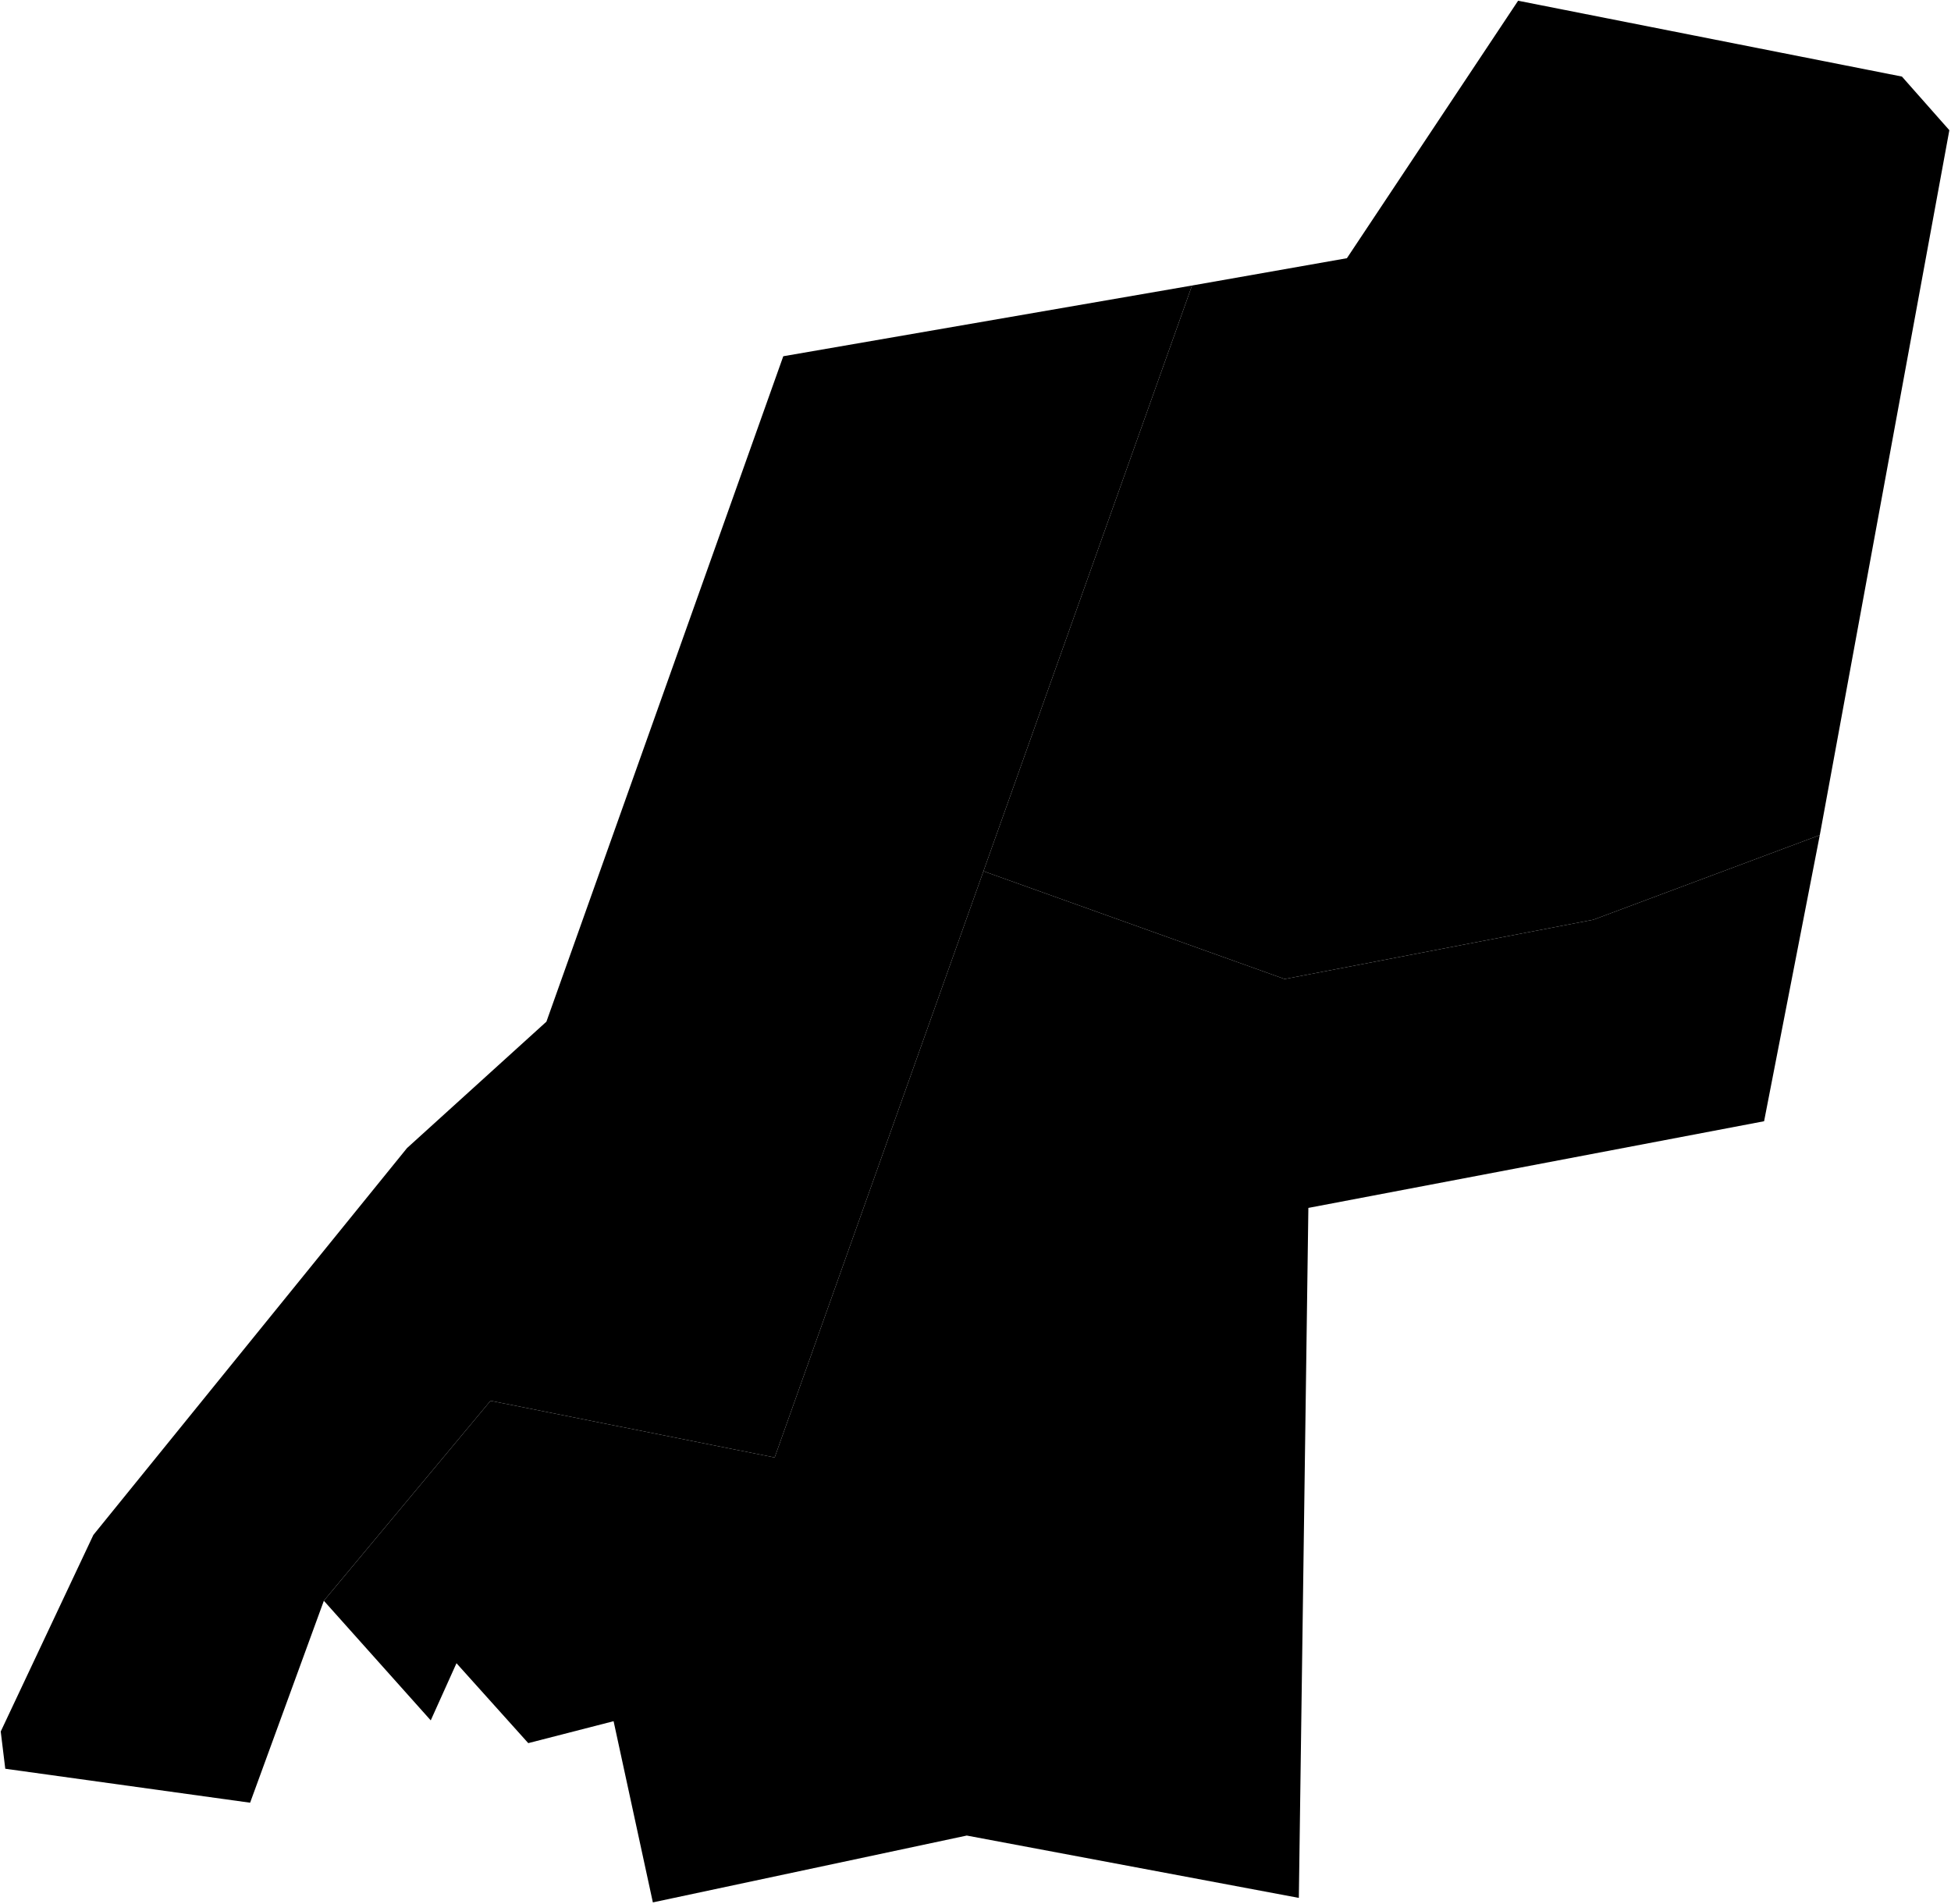<svg id="northgate-map-all" xmlns="http://www.w3.org/2000/svg" viewBox="0 0 1334 1302">
    <g id="phase1">
        <path class="available" d="M3.605,1209.5L0.5,1184.03L63.846,1049.61L278.295,785.069L373.612,698.635L535.57,243.605L815.044,195.242L529.678,996.646L335.38,957.873L221.436,1094.63L171.014,1232.72L3.605,1209.5Z"/>
        <g class="text">
            <path d="M415.762,740.549L415.762,703.537L429.724,703.537C432.181,703.537 434.058,703.655 435.354,703.891C437.172,704.193 438.695,704.77 439.924,705.62C441.152,706.47 442.141,707.661 442.89,709.192C443.639,710.724 444.014,712.407 444.014,714.242C444.014,717.389 443.012,720.053 441.009,722.232C439.006,724.412 435.387,725.502 430.153,725.502L420.66,725.502L420.66,740.549L415.762,740.549ZM420.66,721.134L430.229,721.134C433.393,721.134 435.64,720.545 436.97,719.367C438.299,718.189 438.964,716.531 438.964,714.393C438.964,712.845 438.573,711.519 437.79,710.417C437.007,709.314 435.977,708.586 434.697,708.233C433.873,708.014 432.349,707.905 430.128,707.905L420.66,707.905L420.66,721.134Z"/>
            <path d="M449.669,740.549L449.669,703.537L454.213,703.537L454.213,716.817C456.334,714.36 459.01,713.131 462.242,713.131C464.228,713.131 465.953,713.522 467.417,714.305C468.882,715.088 469.93,716.169 470.561,717.549C471.192,718.929 471.508,720.932 471.508,723.558L471.508,740.549L466.963,740.549L466.963,723.558C466.963,721.286 466.471,719.632 465.486,718.597C464.501,717.562 463.109,717.044 461.308,717.044C459.961,717.044 458.695,717.393 457.508,718.092C456.321,718.79 455.476,719.737 454.971,720.932C454.466,722.127 454.213,723.777 454.213,725.881L454.213,740.549L449.669,740.549Z"/>
            <path d="M495.921,737.242C494.238,738.672 492.618,739.682 491.061,740.271C489.504,740.861 487.834,741.155 486.05,741.155C483.104,741.155 480.84,740.436 479.258,738.996C477.676,737.557 476.885,735.719 476.885,733.48C476.885,732.167 477.184,730.968 477.781,729.882C478.379,728.797 479.162,727.926 480.129,727.269C481.097,726.613 482.187,726.116 483.399,725.78C484.291,725.544 485.637,725.317 487.438,725.098C491.108,724.66 493.809,724.139 495.543,723.533C495.559,722.91 495.568,722.514 495.568,722.346C495.568,720.495 495.139,719.19 494.28,718.433C493.119,717.406 491.394,716.893 489.105,716.893C486.967,716.893 485.389,717.267 484.371,718.016C483.353,718.765 482.599,720.091 482.111,721.993L477.668,721.387C478.072,719.485 478.737,717.949 479.662,716.779C480.588,715.609 481.926,714.709 483.677,714.078C485.427,713.447 487.455,713.131 489.761,713.131C492.05,713.131 493.91,713.4 495.341,713.939C496.771,714.477 497.823,715.155 498.497,715.971C499.17,716.788 499.641,717.818 499.91,719.064C500.062,719.838 500.138,721.235 500.138,723.255L500.138,729.314C500.138,733.539 500.234,736.211 500.428,737.33C500.622,738.449 501.004,739.522 501.577,740.549L496.83,740.549C496.359,739.607 496.056,738.504 495.921,737.242ZM495.543,727.093C493.893,727.766 491.419,728.338 488.12,728.809C486.252,729.079 484.931,729.382 484.156,729.718C483.382,730.055 482.785,730.547 482.364,731.195C481.943,731.843 481.733,732.563 481.733,733.354C481.733,734.566 482.191,735.576 483.109,736.383C484.026,737.191 485.368,737.595 487.135,737.595C488.886,737.595 490.443,737.212 491.806,736.447C493.169,735.681 494.171,734.633 494.81,733.303C495.299,732.277 495.543,730.762 495.543,728.759L495.543,727.093Z"/>
            <path d="M505.364,732.546L509.858,731.839C510.11,733.64 510.813,735.02 511.966,735.979C513.119,736.939 514.73,737.419 516.801,737.419C518.888,737.419 520.436,736.994 521.446,736.144C522.456,735.294 522.961,734.296 522.961,733.152C522.961,732.125 522.515,731.317 521.623,730.728C521,730.324 519.452,729.811 516.977,729.188C513.645,728.346 511.335,727.619 510.047,727.004C508.759,726.39 507.783,725.54 507.118,724.454C506.454,723.369 506.121,722.169 506.121,720.857C506.121,719.661 506.395,718.555 506.942,717.537C507.489,716.518 508.233,715.672 509.176,714.999C509.883,714.477 510.847,714.036 512.067,713.674C513.287,713.312 514.596,713.131 515.993,713.131C518.097,713.131 519.944,713.434 521.534,714.04C523.125,714.646 524.299,715.466 525.056,716.501C525.814,717.537 526.336,718.921 526.622,720.655L522.178,721.26C521.976,719.88 521.391,718.803 520.424,718.029C519.456,717.255 518.088,716.867 516.321,716.867C514.234,716.867 512.744,717.213 511.852,717.903C510.96,718.593 510.514,719.401 510.514,720.326C510.514,720.915 510.699,721.446 511.07,721.917C511.44,722.405 512.021,722.809 512.812,723.129C513.266,723.297 514.604,723.684 516.826,724.29C520.041,725.149 522.283,725.851 523.554,726.398C524.825,726.945 525.822,727.741 526.546,728.784C527.27,729.828 527.632,731.124 527.632,732.672C527.632,734.187 527.19,735.613 526.306,736.951C525.422,738.29 524.148,739.325 522.481,740.057C520.815,740.789 518.93,741.155 516.826,741.155C513.342,741.155 510.687,740.431 508.86,738.984C507.034,737.536 505.869,735.39 505.364,732.546Z"/>
            <path d="M551.389,731.915L556.085,732.495C555.344,735.239 553.973,737.368 551.97,738.883C549.967,740.398 547.408,741.155 544.295,741.155C540.373,741.155 537.263,739.947 534.966,737.532C532.668,735.117 531.52,731.73 531.52,727.37C531.52,722.859 532.681,719.359 535.004,716.867C537.326,714.376 540.339,713.131 544.042,713.131C547.627,713.131 550.556,714.351 552.828,716.792C555.1,719.232 556.236,722.666 556.236,727.093C556.236,727.362 556.228,727.766 556.211,728.304L536.216,728.304C536.384,731.25 537.217,733.505 538.715,735.071C540.213,736.636 542.081,737.419 544.32,737.419C545.986,737.419 547.408,736.981 548.587,736.106C549.765,735.23 550.699,733.833 551.389,731.915ZM536.468,724.568L551.44,724.568C551.238,722.312 550.665,720.621 549.723,719.493C548.275,717.743 546.399,716.867 544.093,716.867C542.006,716.867 540.251,717.566 538.829,718.963C537.406,720.36 536.62,722.228 536.468,724.568Z"/>
            <path d="M592.011,740.549L587.467,740.549L587.467,711.591C586.373,712.634 584.938,713.678 583.162,714.721C581.387,715.765 579.792,716.548 578.378,717.069L578.378,712.676C580.92,711.481 583.141,710.034 585.043,708.334C586.945,706.634 588.292,704.985 589.083,703.386L592.011,703.386L592.011,740.549Z"/>
        </g>
    </g>
    <g id="phase2">
        <path id="res_bg1" class="available" d="M221.436,1094.63L294.523,1176.42L312.118,1137.34L361.2,1191.98L419.542,1176.98L446.398,1300.89L661.026,1255.18L888.085,1297.81L894.599,825.986L1206.2,766.717L1244.29,571.059L1089.45,628.92L878.381,669.475L672.438,595.728L529.678,996.646L335.38,957.873L221.436,1094.63Z"/>
        <g id="text1" class="text">
            <path d="M623.307,1004.62L623.307,967.604L637.268,967.604C639.726,967.604 641.602,967.722 642.898,967.958C644.716,968.261 646.239,968.837 647.468,969.687C648.697,970.537 649.685,971.728 650.434,973.26C651.183,974.791 651.558,976.474 651.558,978.309C651.558,981.456 650.557,984.12 648.554,986.3C646.551,988.479 642.932,989.569 637.697,989.569L628.204,989.569L628.204,1004.62L623.307,1004.62ZM628.204,985.201L637.773,985.201C640.937,985.201 643.184,984.612 644.514,983.434C645.844,982.256 646.509,980.598 646.509,978.461C646.509,976.912 646.117,975.587 645.335,974.484C644.552,973.382 643.521,972.654 642.242,972.3C641.417,972.081 639.894,971.972 637.672,971.972L628.204,971.972L628.204,985.201Z"/>
            <path d="M657.213,1004.62L657.213,967.604L661.758,967.604L661.758,980.884C663.879,978.427 666.555,977.198 669.786,977.198C671.772,977.198 673.498,977.589 674.962,978.372C676.426,979.155 677.474,980.236 678.105,981.616C678.736,982.997 679.052,984.999 679.052,987.625L679.052,1004.62L674.508,1004.62L674.508,987.625C674.508,985.353 674.015,983.699 673.031,982.664C672.046,981.629 670.653,981.111 668.852,981.111C667.506,981.111 666.239,981.461 665.053,982.159C663.866,982.858 663.02,983.804 662.515,984.999C662.01,986.195 661.758,987.844 661.758,989.948L661.758,1004.62L657.213,1004.62Z"/>
            <path d="M703.466,1001.31C701.783,1002.74 700.163,1003.75 698.606,1004.34C697.049,1004.93 695.378,1005.22 693.594,1005.22C690.649,1005.22 688.385,1004.5 686.803,1003.06C685.221,1001.62 684.43,999.786 684.43,997.547C684.43,996.234 684.728,995.035 685.326,993.95C685.923,992.864 686.706,991.993 687.674,991.336C688.642,990.68 689.731,990.184 690.943,989.847C691.835,989.611 693.182,989.384 694.983,989.165C698.652,988.728 701.353,988.206 703.087,987.6C703.104,986.977 703.112,986.582 703.112,986.413C703.112,984.562 702.683,983.257 701.825,982.5C700.663,981.473 698.938,980.96 696.649,980.96C694.512,980.96 692.934,981.334 691.915,982.083C690.897,982.832 690.144,984.158 689.656,986.06L685.212,985.454C685.616,983.552 686.281,982.016 687.207,980.846C688.132,979.677 689.471,978.776 691.221,978.145C692.971,977.514 695,977.198 697.306,977.198C699.595,977.198 701.454,977.467 702.885,978.006C704.316,978.545 705.368,979.222 706.041,980.038C706.714,980.855 707.186,981.886 707.455,983.131C707.606,983.905 707.682,985.302 707.682,987.322L707.682,993.382C707.682,997.606 707.779,1000.28 707.972,1001.4C708.166,1002.52 708.549,1003.59 709.121,1004.62L704.375,1004.62C703.903,1003.67 703.6,1002.57 703.466,1001.31ZM703.087,991.16C701.438,991.833 698.963,992.405 695.665,992.877C693.796,993.146 692.475,993.449 691.701,993.785C690.926,994.122 690.329,994.614 689.908,995.262C689.487,995.91 689.277,996.63 689.277,997.421C689.277,998.633 689.736,999.643 690.653,1000.45C691.57,1001.26 692.913,1001.66 694.68,1001.66C696.43,1001.66 697.987,1001.28 699.351,1000.51C700.714,999.748 701.715,998.7 702.355,997.371C702.843,996.344 703.087,994.829 703.087,992.826L703.087,991.16Z"/>
            <path d="M712.908,996.613L717.402,995.906C717.655,997.707 718.357,999.087 719.51,1000.05C720.663,1001.01 722.275,1001.49 724.345,1001.49C726.432,1001.49 727.981,1001.06 728.991,1000.21C730,999.361 730.505,998.364 730.505,997.219C730.505,996.192 730.059,995.384 729.167,994.795C728.545,994.391 726.996,993.878 724.522,993.255C721.189,992.414 718.879,991.686 717.592,991.071C716.304,990.457 715.328,989.607 714.663,988.521C713.998,987.436 713.666,986.237 713.666,984.924C713.666,983.729 713.939,982.622 714.486,981.604C715.033,980.585 715.778,979.74 716.721,979.066C717.427,978.545 718.391,978.103 719.611,977.741C720.832,977.379 722.14,977.198 723.537,977.198C725.641,977.198 727.488,977.501 729.079,978.107C730.669,978.713 731.843,979.534 732.601,980.569C733.358,981.604 733.88,982.988 734.166,984.722L729.723,985.328C729.521,983.948 728.936,982.87 727.968,982.096C727,981.322 725.633,980.935 723.865,980.935C721.778,980.935 720.289,981.28 719.397,981.97C718.505,982.66 718.059,983.468 718.059,984.394C718.059,984.983 718.244,985.513 718.614,985.984C718.984,986.472 719.565,986.876 720.356,987.196C720.811,987.364 722.149,987.751 724.37,988.357C727.585,989.216 729.828,989.918 731.099,990.465C732.369,991.012 733.367,991.808 734.09,992.851C734.814,993.895 735.176,995.191 735.176,996.739C735.176,998.254 734.734,999.681 733.851,1001.02C732.967,1002.36 731.692,1003.39 730.026,1004.12C728.359,1004.86 726.474,1005.22 724.37,1005.22C720.886,1005.22 718.231,1004.5 716.405,1003.05C714.579,1001.6 713.413,999.458 712.908,996.613Z"/>
            <path d="M758.934,995.982L763.629,996.563C762.889,999.306 761.517,1001.44 759.514,1002.95C757.511,1004.47 754.953,1005.22 751.839,1005.22C747.917,1005.22 744.808,1004.01 742.51,1001.6C740.213,999.184 739.064,995.797 739.064,991.437C739.064,986.927 740.225,983.426 742.548,980.935C744.871,978.444 747.884,977.198 751.587,977.198C755.172,977.198 758.1,978.418 760.373,980.859C762.645,983.3 763.781,986.733 763.781,991.16C763.781,991.429 763.773,991.833 763.756,992.372L743.76,992.372C743.928,995.317 744.762,997.573 746.26,999.138C747.757,1000.7 749.626,1001.49 751.864,1001.49C753.531,1001.49 754.953,1001.05 756.131,1000.17C757.309,999.298 758.243,997.901 758.934,995.982ZM744.013,988.635L758.984,988.635C758.782,986.38 758.21,984.688 757.267,983.56C755.82,981.81 753.943,980.935 751.637,980.935C749.55,980.935 747.795,981.633 746.373,983.03C744.951,984.427 744.164,986.296 744.013,988.635Z"/>
            <path d="M806.322,1000.25L806.322,1004.62L781.858,1004.62C781.824,1003.52 782.001,1002.47 782.388,1001.46C783.011,999.794 784.008,998.153 785.38,996.537C786.751,994.922 788.733,993.053 791.325,990.933C795.348,987.634 798.066,985.021 799.48,983.093C800.894,981.166 801.601,979.344 801.601,977.627C801.601,975.826 800.957,974.307 799.67,973.07C798.382,971.833 796.703,971.215 794.633,971.215C792.445,971.215 790.694,971.871 789.381,973.184C788.069,974.497 787.404,976.315 787.387,978.637L782.716,978.158C783.036,974.673 784.239,972.018 786.327,970.192C788.414,968.366 791.216,967.453 794.734,967.453C798.285,967.453 801.096,968.437 803.166,970.407C805.237,972.376 806.272,974.817 806.272,977.728C806.272,979.21 805.969,980.665 805.363,982.096C804.757,983.527 803.751,985.033 802.346,986.615C800.94,988.197 798.605,990.369 795.34,993.129C792.613,995.418 790.863,996.971 790.088,997.787C789.314,998.603 788.674,999.424 788.17,1000.25L806.322,1000.25Z"/>
        </g>
    </g>
    <g id="phase3">
        <path id="res_bg2" class="available" d="M815.044,195.242L920.945,176.57L1038.01,0.5L1300.45,52.36L1332.87,89.032L1244.29,571.059L1089.45,628.92L878.381,669.475L672.438,595.728L815.044,195.242Z"/>
        <g id="text2" class="text">
            <path d="M935.948,416.427L935.948,379.414L949.91,379.414C952.367,379.414 954.244,379.532 955.54,379.768C957.358,380.071 958.881,380.647 960.109,381.497C961.338,382.347 962.327,383.538 963.076,385.07C963.825,386.601 964.199,388.285 964.199,390.119C964.199,393.267 963.198,395.93 961.195,398.11C959.192,400.289 955.573,401.379 950.339,401.379L940.846,401.379L940.846,416.427L935.948,416.427ZM940.846,397.012L950.415,397.012C953.579,397.012 955.826,396.422 957.156,395.244C958.485,394.066 959.15,392.408 959.15,390.271C959.15,388.722 958.759,387.397 957.976,386.294C957.193,385.192 956.163,384.464 954.883,384.11C954.059,383.892 952.535,383.782 950.314,383.782L940.846,383.782L940.846,397.012Z"/>
            <path d="M969.855,416.427L969.855,379.414L974.399,379.414L974.399,392.694C976.52,390.237 979.196,389.008 982.428,389.008C984.414,389.008 986.139,389.4 987.603,390.182C989.068,390.965 990.116,392.046 990.747,393.427C991.378,394.807 991.693,396.81 991.693,399.435L991.693,416.427L987.149,416.427L987.149,399.435C987.149,397.163 986.657,395.509 985.672,394.474C984.687,393.439 983.295,392.922 981.494,392.922C980.147,392.922 978.881,393.271 977.694,393.969C976.507,394.668 975.662,395.615 975.157,396.81C974.652,398.005 974.399,399.654 974.399,401.758L974.399,416.427L969.855,416.427Z"/>
            <path d="M1016.11,413.119C1014.42,414.55 1012.8,415.56 1011.25,416.149C1009.69,416.738 1008.02,417.032 1006.24,417.032C1003.29,417.032 1001.03,416.313 999.444,414.874C997.862,413.435 997.071,411.596 997.071,409.357C997.071,408.045 997.37,406.845 997.967,405.76C998.565,404.674 999.348,403.803 1000.32,403.147C1001.28,402.49 1002.37,401.994 1003.59,401.657C1004.48,401.421 1005.82,401.194 1007.62,400.975C1011.29,400.538 1014,400.016 1015.73,399.41C1015.75,398.787 1015.75,398.392 1015.75,398.223C1015.75,396.372 1015.33,395.068 1014.47,394.31C1013.31,393.283 1011.58,392.77 1009.29,392.77C1007.15,392.77 1005.58,393.145 1004.56,393.894C1003.54,394.643 1002.78,395.968 1002.3,397.87L997.854,397.264C998.258,395.362 998.923,393.826 999.848,392.656C1000.77,391.487 1002.11,390.586 1003.86,389.955C1005.61,389.324 1007.64,389.008 1009.95,389.008C1012.24,389.008 1014.1,389.278 1015.53,389.816C1016.96,390.355 1018.01,391.032 1018.68,391.849C1019.36,392.665 1019.83,393.696 1020.1,394.941C1020.25,395.716 1020.32,397.113 1020.32,399.132L1020.32,405.192C1020.32,409.416 1020.42,412.088 1020.61,413.208C1020.81,414.327 1021.19,415.4 1021.76,416.427L1017.02,416.427C1016.55,415.484 1016.24,414.382 1016.11,413.119ZM1015.73,402.97C1014.08,403.643 1011.61,404.215 1008.31,404.687C1006.44,404.956 1005.12,405.259 1004.34,405.596C1003.57,405.932 1002.97,406.425 1002.55,407.073C1002.13,407.721 1001.92,408.44 1001.92,409.231C1001.92,410.443 1002.38,411.453 1003.29,412.261C1004.21,413.069 1005.55,413.473 1007.32,413.473C1009.07,413.473 1010.63,413.09 1011.99,412.324C1013.36,411.558 1014.36,410.51 1015,409.181C1015.49,408.154 1015.73,406.639 1015.73,404.636L1015.73,402.97Z"/>
            <path d="M1025.55,408.423L1030.04,407.716C1030.3,409.517 1031,410.897 1032.15,411.857C1033.31,412.816 1034.92,413.296 1036.99,413.296C1039.07,413.296 1040.62,412.871 1041.63,412.021C1042.64,411.171 1043.15,410.174 1043.15,409.029C1043.15,408.002 1042.7,407.195 1041.81,406.605C1041.19,406.201 1039.64,405.688 1037.16,405.065C1033.83,404.224 1031.52,403.496 1030.23,402.882C1028.94,402.267 1027.97,401.417 1027.3,400.332C1026.64,399.246 1026.31,398.047 1026.31,396.734C1026.31,395.539 1026.58,394.432 1027.13,393.414C1027.67,392.396 1028.42,391.55 1029.36,390.877C1030.07,390.355 1031.03,389.913 1032.25,389.551C1033.47,389.189 1034.78,389.008 1036.18,389.008C1038.28,389.008 1040.13,389.311 1041.72,389.917C1043.31,390.523 1044.49,391.344 1045.24,392.379C1046,393.414 1046.52,394.798 1046.81,396.532L1042.36,397.138C1042.16,395.758 1041.58,394.68 1040.61,393.906C1039.64,393.132 1038.27,392.745 1036.51,392.745C1034.42,392.745 1032.93,393.09 1032.04,393.78C1031.15,394.47 1030.7,395.278 1030.7,396.204C1030.7,396.793 1030.88,397.323 1031.26,397.794C1031.63,398.282 1032.21,398.686 1033,399.006C1033.45,399.174 1034.79,399.562 1037.01,400.167C1040.23,401.026 1042.47,401.729 1043.74,402.276C1045.01,402.823 1046.01,403.618 1046.73,404.661C1047.46,405.705 1047.82,407.001 1047.82,408.549C1047.82,410.064 1047.38,411.491 1046.49,412.829C1045.61,414.167 1044.33,415.202 1042.67,415.934C1041,416.666 1039.12,417.032 1037.01,417.032C1033.53,417.032 1030.87,416.309 1029.05,414.861C1027.22,413.414 1026.06,411.268 1025.55,408.423Z"/>
            <path d="M1071.58,407.792L1076.27,408.373C1075.53,411.116 1074.16,413.245 1072.16,414.76C1070.15,416.275 1067.59,417.032 1064.48,417.032C1060.56,417.032 1057.45,415.825 1055.15,413.41C1052.85,410.994 1051.71,407.607 1051.71,403.248C1051.71,398.737 1052.87,395.236 1055.19,392.745C1057.51,390.254 1060.53,389.008 1064.23,389.008C1067.81,389.008 1070.74,390.229 1073.01,392.669C1075.29,395.11 1076.42,398.543 1076.42,402.97C1076.42,403.239 1076.41,403.643 1076.4,404.182L1056.4,404.182C1056.57,407.127 1057.4,409.383 1058.9,410.948C1060.4,412.513 1062.27,413.296 1064.51,413.296C1066.17,413.296 1067.59,412.858 1068.77,411.983C1069.95,411.108 1070.88,409.711 1071.58,407.792ZM1056.65,400.445L1071.63,400.445C1071.42,398.19 1070.85,396.498 1069.91,395.371C1068.46,393.62 1066.59,392.745 1064.28,392.745C1062.19,392.745 1060.44,393.443 1059.02,394.84C1057.59,396.237 1056.81,398.106 1056.65,400.445Z"/>
            <path d="M1095.11,406.656L1099.65,406.05C1100.17,408.625 1101.06,410.481 1102.31,411.617C1103.57,412.753 1105.1,413.321 1106.9,413.321C1109.03,413.321 1110.84,412.581 1112.31,411.099C1113.78,409.618 1114.52,407.784 1114.52,405.596C1114.52,403.508 1113.84,401.787 1112.48,400.433C1111.11,399.078 1109.38,398.4 1107.27,398.4C1106.42,398.4 1105.35,398.568 1104.07,398.905L1104.57,394.916C1104.88,394.95 1105.12,394.967 1105.31,394.967C1107.24,394.967 1108.98,394.462 1110.53,393.452C1112.08,392.442 1112.85,390.885 1112.85,388.781C1112.85,387.115 1112.29,385.735 1111.16,384.641C1110.04,383.547 1108.58,382.999 1106.8,382.999C1105.03,382.999 1103.56,383.555 1102.38,384.666C1101.2,385.777 1100.44,387.443 1100.1,389.665L1095.56,388.857C1096.12,385.81 1097.38,383.45 1099.35,381.775C1101.32,380.1 1103.77,379.263 1106.69,379.263C1108.71,379.263 1110.57,379.696 1112.27,380.563C1113.97,381.43 1115.27,382.612 1116.17,384.11C1117.07,385.608 1117.53,387.199 1117.53,388.882C1117.53,390.481 1117.1,391.937 1116.24,393.25C1115.38,394.563 1114.11,395.606 1112.42,396.38C1114.61,396.885 1116.31,397.933 1117.53,399.524C1118.74,401.114 1119.34,403.105 1119.34,405.495C1119.34,408.726 1118.16,411.466 1115.81,413.712C1113.45,415.959 1110.47,417.083 1106.87,417.083C1103.62,417.083 1100.92,416.115 1098.78,414.18C1096.63,412.244 1095.41,409.736 1095.11,406.656Z"/>
        </g>
    </g>
</svg>